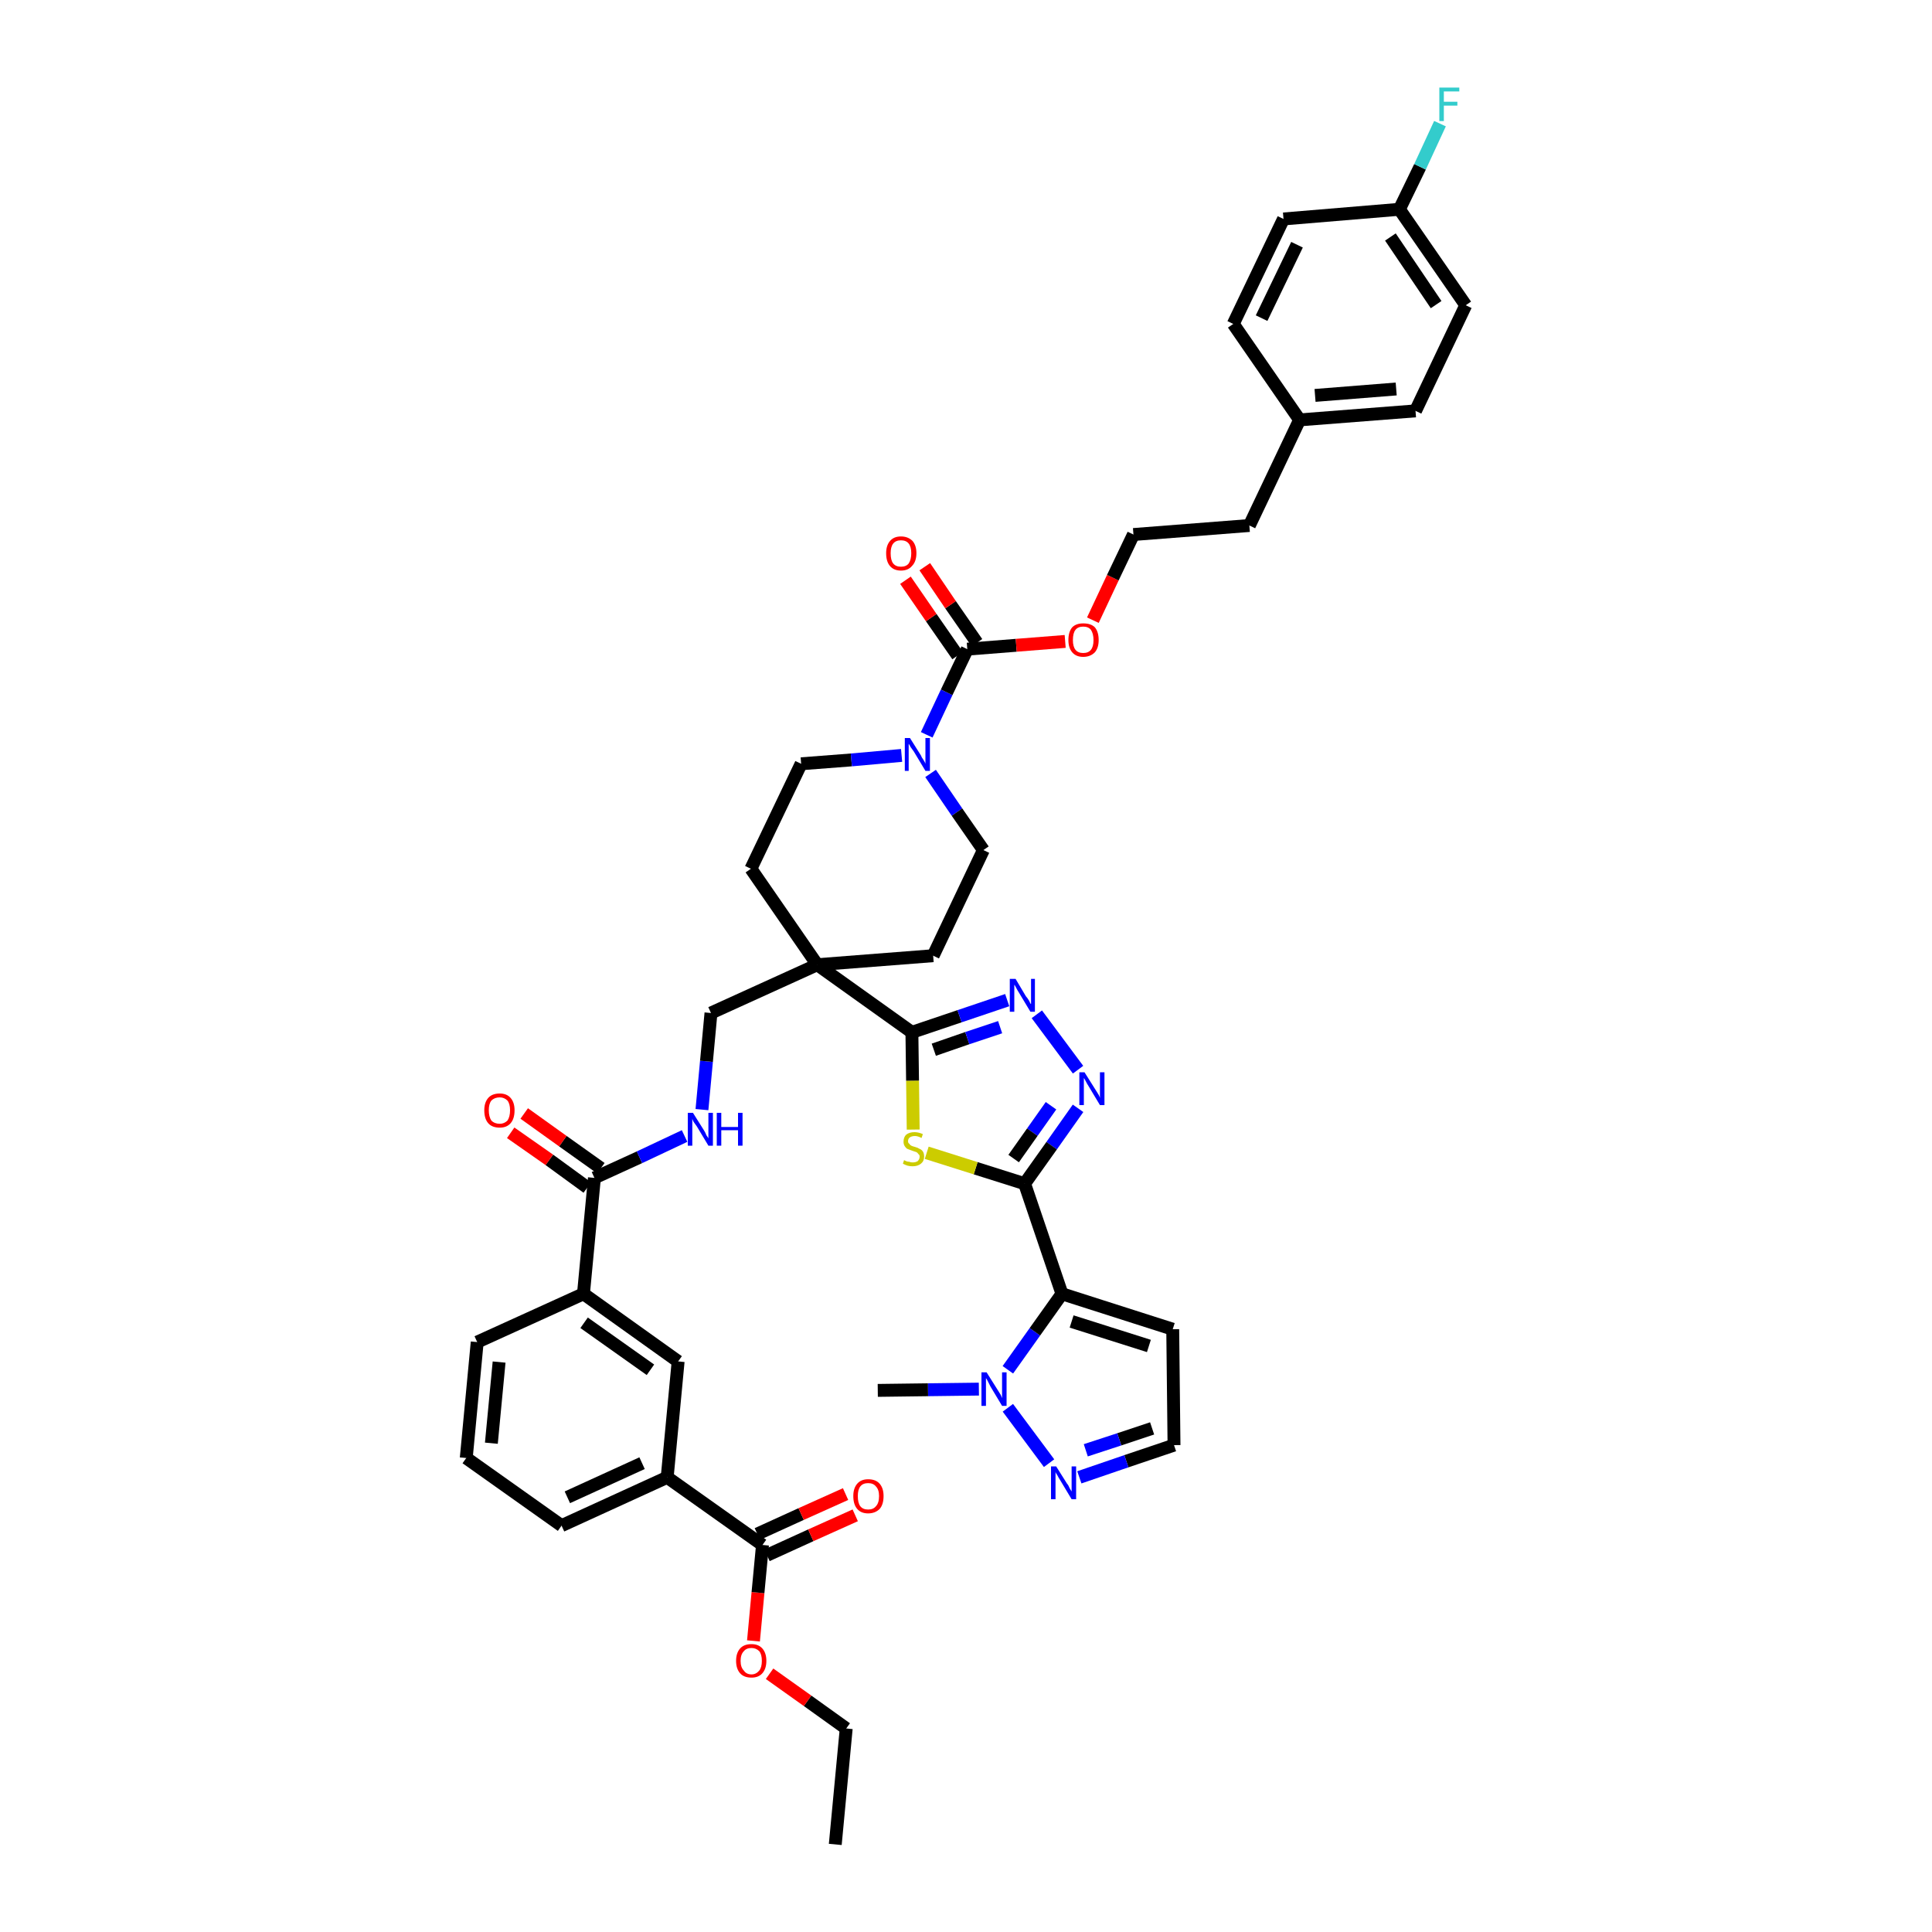 <?xml version='1.0' encoding='iso-8859-1'?>
<svg version='1.1' baseProfile='full'
              xmlns='http://www.w3.org/2000/svg'
                      xmlns:rdkit='http://www.rdkit.org/xml'
                      xmlns:xlink='http://www.w3.org/1999/xlink'
                  xml:space='preserve'
width='300px' height='300px' viewBox='0 0 300 300'>
<!-- END OF HEADER -->
<path class='bond-0 atom-0 atom-1' d='M 129.7,286.4 L 131.4,268.4' style='fill:none;fill-rule:evenodd;stroke:#000000;stroke-width:2.0px;stroke-linecap:butt;stroke-linejoin:miter;stroke-opacity:1' />
<path class='bond-1 atom-1 atom-2' d='M 131.4,268.4 L 125.4,264.1' style='fill:none;fill-rule:evenodd;stroke:#000000;stroke-width:2.0px;stroke-linecap:butt;stroke-linejoin:miter;stroke-opacity:1' />
<path class='bond-1 atom-1 atom-2' d='M 125.4,264.1 L 119.5,259.9' style='fill:none;fill-rule:evenodd;stroke:#FF0000;stroke-width:2.0px;stroke-linecap:butt;stroke-linejoin:miter;stroke-opacity:1' />
<path class='bond-2 atom-2 atom-3' d='M 117.0,254.8 L 117.7,247.3' style='fill:none;fill-rule:evenodd;stroke:#FF0000;stroke-width:2.0px;stroke-linecap:butt;stroke-linejoin:miter;stroke-opacity:1' />
<path class='bond-2 atom-2 atom-3' d='M 117.7,247.3 L 118.4,239.9' style='fill:none;fill-rule:evenodd;stroke:#000000;stroke-width:2.0px;stroke-linecap:butt;stroke-linejoin:miter;stroke-opacity:1' />
<path class='bond-3 atom-3 atom-4' d='M 119.1,241.5 L 125.9,238.4' style='fill:none;fill-rule:evenodd;stroke:#000000;stroke-width:2.0px;stroke-linecap:butt;stroke-linejoin:miter;stroke-opacity:1' />
<path class='bond-3 atom-3 atom-4' d='M 125.9,238.4 L 132.8,235.3' style='fill:none;fill-rule:evenodd;stroke:#FF0000;stroke-width:2.0px;stroke-linecap:butt;stroke-linejoin:miter;stroke-opacity:1' />
<path class='bond-3 atom-3 atom-4' d='M 117.6,238.2 L 124.4,235.1' style='fill:none;fill-rule:evenodd;stroke:#000000;stroke-width:2.0px;stroke-linecap:butt;stroke-linejoin:miter;stroke-opacity:1' />
<path class='bond-3 atom-3 atom-4' d='M 124.4,235.1 L 131.3,232.0' style='fill:none;fill-rule:evenodd;stroke:#FF0000;stroke-width:2.0px;stroke-linecap:butt;stroke-linejoin:miter;stroke-opacity:1' />
<path class='bond-4 atom-3 atom-5' d='M 118.4,239.9 L 103.6,229.4' style='fill:none;fill-rule:evenodd;stroke:#000000;stroke-width:2.0px;stroke-linecap:butt;stroke-linejoin:miter;stroke-opacity:1' />
<path class='bond-5 atom-5 atom-6' d='M 103.6,229.4 L 87.2,236.9' style='fill:none;fill-rule:evenodd;stroke:#000000;stroke-width:2.0px;stroke-linecap:butt;stroke-linejoin:miter;stroke-opacity:1' />
<path class='bond-5 atom-5 atom-6' d='M 99.7,227.2 L 88.1,232.5' style='fill:none;fill-rule:evenodd;stroke:#000000;stroke-width:2.0px;stroke-linecap:butt;stroke-linejoin:miter;stroke-opacity:1' />
<path class='bond-43 atom-43 atom-5' d='M 105.3,211.4 L 103.6,229.4' style='fill:none;fill-rule:evenodd;stroke:#000000;stroke-width:2.0px;stroke-linecap:butt;stroke-linejoin:miter;stroke-opacity:1' />
<path class='bond-6 atom-6 atom-7' d='M 87.2,236.9 L 72.4,226.4' style='fill:none;fill-rule:evenodd;stroke:#000000;stroke-width:2.0px;stroke-linecap:butt;stroke-linejoin:miter;stroke-opacity:1' />
<path class='bond-7 atom-7 atom-8' d='M 72.4,226.4 L 74.1,208.4' style='fill:none;fill-rule:evenodd;stroke:#000000;stroke-width:2.0px;stroke-linecap:butt;stroke-linejoin:miter;stroke-opacity:1' />
<path class='bond-7 atom-7 atom-8' d='M 76.3,224.1 L 77.5,211.5' style='fill:none;fill-rule:evenodd;stroke:#000000;stroke-width:2.0px;stroke-linecap:butt;stroke-linejoin:miter;stroke-opacity:1' />
<path class='bond-8 atom-8 atom-9' d='M 74.1,208.4 L 90.6,200.9' style='fill:none;fill-rule:evenodd;stroke:#000000;stroke-width:2.0px;stroke-linecap:butt;stroke-linejoin:miter;stroke-opacity:1' />
<path class='bond-9 atom-9 atom-10' d='M 90.6,200.9 L 92.3,182.9' style='fill:none;fill-rule:evenodd;stroke:#000000;stroke-width:2.0px;stroke-linecap:butt;stroke-linejoin:miter;stroke-opacity:1' />
<path class='bond-42 atom-9 atom-43' d='M 90.6,200.9 L 105.3,211.4' style='fill:none;fill-rule:evenodd;stroke:#000000;stroke-width:2.0px;stroke-linecap:butt;stroke-linejoin:miter;stroke-opacity:1' />
<path class='bond-42 atom-9 atom-43' d='M 90.7,205.4 L 101.0,212.7' style='fill:none;fill-rule:evenodd;stroke:#000000;stroke-width:2.0px;stroke-linecap:butt;stroke-linejoin:miter;stroke-opacity:1' />
<path class='bond-10 atom-10 atom-11' d='M 93.3,181.4 L 87.4,177.2' style='fill:none;fill-rule:evenodd;stroke:#000000;stroke-width:2.0px;stroke-linecap:butt;stroke-linejoin:miter;stroke-opacity:1' />
<path class='bond-10 atom-10 atom-11' d='M 87.4,177.2 L 81.4,172.9' style='fill:none;fill-rule:evenodd;stroke:#FF0000;stroke-width:2.0px;stroke-linecap:butt;stroke-linejoin:miter;stroke-opacity:1' />
<path class='bond-10 atom-10 atom-11' d='M 91.2,184.4 L 85.3,180.1' style='fill:none;fill-rule:evenodd;stroke:#000000;stroke-width:2.0px;stroke-linecap:butt;stroke-linejoin:miter;stroke-opacity:1' />
<path class='bond-10 atom-10 atom-11' d='M 85.3,180.1 L 79.3,175.9' style='fill:none;fill-rule:evenodd;stroke:#FF0000;stroke-width:2.0px;stroke-linecap:butt;stroke-linejoin:miter;stroke-opacity:1' />
<path class='bond-11 atom-10 atom-12' d='M 92.3,182.9 L 99.3,179.7' style='fill:none;fill-rule:evenodd;stroke:#000000;stroke-width:2.0px;stroke-linecap:butt;stroke-linejoin:miter;stroke-opacity:1' />
<path class='bond-11 atom-10 atom-12' d='M 99.3,179.7 L 106.3,176.4' style='fill:none;fill-rule:evenodd;stroke:#0000FF;stroke-width:2.0px;stroke-linecap:butt;stroke-linejoin:miter;stroke-opacity:1' />
<path class='bond-12 atom-12 atom-13' d='M 109.0,172.3 L 109.7,164.8' style='fill:none;fill-rule:evenodd;stroke:#0000FF;stroke-width:2.0px;stroke-linecap:butt;stroke-linejoin:miter;stroke-opacity:1' />
<path class='bond-12 atom-12 atom-13' d='M 109.7,164.8 L 110.4,157.3' style='fill:none;fill-rule:evenodd;stroke:#000000;stroke-width:2.0px;stroke-linecap:butt;stroke-linejoin:miter;stroke-opacity:1' />
<path class='bond-13 atom-13 atom-14' d='M 110.4,157.3 L 126.9,149.8' style='fill:none;fill-rule:evenodd;stroke:#000000;stroke-width:2.0px;stroke-linecap:butt;stroke-linejoin:miter;stroke-opacity:1' />
<path class='bond-14 atom-14 atom-15' d='M 126.9,149.8 L 141.6,160.3' style='fill:none;fill-rule:evenodd;stroke:#000000;stroke-width:2.0px;stroke-linecap:butt;stroke-linejoin:miter;stroke-opacity:1' />
<path class='bond-25 atom-14 atom-26' d='M 126.9,149.8 L 116.6,134.9' style='fill:none;fill-rule:evenodd;stroke:#000000;stroke-width:2.0px;stroke-linecap:butt;stroke-linejoin:miter;stroke-opacity:1' />
<path class='bond-44 atom-42 atom-14' d='M 144.9,148.4 L 126.9,149.8' style='fill:none;fill-rule:evenodd;stroke:#000000;stroke-width:2.0px;stroke-linecap:butt;stroke-linejoin:miter;stroke-opacity:1' />
<path class='bond-15 atom-15 atom-16' d='M 141.6,160.3 L 149.0,157.8' style='fill:none;fill-rule:evenodd;stroke:#000000;stroke-width:2.0px;stroke-linecap:butt;stroke-linejoin:miter;stroke-opacity:1' />
<path class='bond-15 atom-15 atom-16' d='M 149.0,157.8 L 156.4,155.3' style='fill:none;fill-rule:evenodd;stroke:#0000FF;stroke-width:2.0px;stroke-linecap:butt;stroke-linejoin:miter;stroke-opacity:1' />
<path class='bond-15 atom-15 atom-16' d='M 145.0,163.0 L 150.2,161.2' style='fill:none;fill-rule:evenodd;stroke:#000000;stroke-width:2.0px;stroke-linecap:butt;stroke-linejoin:miter;stroke-opacity:1' />
<path class='bond-15 atom-15 atom-16' d='M 150.2,161.2 L 155.3,159.5' style='fill:none;fill-rule:evenodd;stroke:#0000FF;stroke-width:2.0px;stroke-linecap:butt;stroke-linejoin:miter;stroke-opacity:1' />
<path class='bond-45 atom-25 atom-15' d='M 141.8,175.4 L 141.7,167.8' style='fill:none;fill-rule:evenodd;stroke:#CCCC00;stroke-width:2.0px;stroke-linecap:butt;stroke-linejoin:miter;stroke-opacity:1' />
<path class='bond-45 atom-25 atom-15' d='M 141.7,167.8 L 141.6,160.3' style='fill:none;fill-rule:evenodd;stroke:#000000;stroke-width:2.0px;stroke-linecap:butt;stroke-linejoin:miter;stroke-opacity:1' />
<path class='bond-16 atom-16 atom-17' d='M 161.0,157.5 L 167.4,166.1' style='fill:none;fill-rule:evenodd;stroke:#0000FF;stroke-width:2.0px;stroke-linecap:butt;stroke-linejoin:miter;stroke-opacity:1' />
<path class='bond-17 atom-17 atom-18' d='M 167.4,172.1 L 163.3,177.9' style='fill:none;fill-rule:evenodd;stroke:#0000FF;stroke-width:2.0px;stroke-linecap:butt;stroke-linejoin:miter;stroke-opacity:1' />
<path class='bond-17 atom-17 atom-18' d='M 163.3,177.9 L 159.1,183.8' style='fill:none;fill-rule:evenodd;stroke:#000000;stroke-width:2.0px;stroke-linecap:butt;stroke-linejoin:miter;stroke-opacity:1' />
<path class='bond-17 atom-17 atom-18' d='M 163.2,171.7 L 160.3,175.8' style='fill:none;fill-rule:evenodd;stroke:#0000FF;stroke-width:2.0px;stroke-linecap:butt;stroke-linejoin:miter;stroke-opacity:1' />
<path class='bond-17 atom-17 atom-18' d='M 160.3,175.8 L 157.4,179.9' style='fill:none;fill-rule:evenodd;stroke:#000000;stroke-width:2.0px;stroke-linecap:butt;stroke-linejoin:miter;stroke-opacity:1' />
<path class='bond-18 atom-18 atom-19' d='M 159.1,183.8 L 164.9,200.9' style='fill:none;fill-rule:evenodd;stroke:#000000;stroke-width:2.0px;stroke-linecap:butt;stroke-linejoin:miter;stroke-opacity:1' />
<path class='bond-24 atom-18 atom-25' d='M 159.1,183.8 L 151.5,181.4' style='fill:none;fill-rule:evenodd;stroke:#000000;stroke-width:2.0px;stroke-linecap:butt;stroke-linejoin:miter;stroke-opacity:1' />
<path class='bond-24 atom-18 atom-25' d='M 151.5,181.4 L 143.9,179.0' style='fill:none;fill-rule:evenodd;stroke:#CCCC00;stroke-width:2.0px;stroke-linecap:butt;stroke-linejoin:miter;stroke-opacity:1' />
<path class='bond-19 atom-19 atom-20' d='M 164.9,200.9 L 182.1,206.4' style='fill:none;fill-rule:evenodd;stroke:#000000;stroke-width:2.0px;stroke-linecap:butt;stroke-linejoin:miter;stroke-opacity:1' />
<path class='bond-19 atom-19 atom-20' d='M 166.4,205.2 L 178.4,209.0' style='fill:none;fill-rule:evenodd;stroke:#000000;stroke-width:2.0px;stroke-linecap:butt;stroke-linejoin:miter;stroke-opacity:1' />
<path class='bond-47 atom-23 atom-19' d='M 156.5,212.7 L 160.7,206.8' style='fill:none;fill-rule:evenodd;stroke:#0000FF;stroke-width:2.0px;stroke-linecap:butt;stroke-linejoin:miter;stroke-opacity:1' />
<path class='bond-47 atom-23 atom-19' d='M 160.7,206.8 L 164.9,200.9' style='fill:none;fill-rule:evenodd;stroke:#000000;stroke-width:2.0px;stroke-linecap:butt;stroke-linejoin:miter;stroke-opacity:1' />
<path class='bond-20 atom-20 atom-21' d='M 182.1,206.4 L 182.3,224.4' style='fill:none;fill-rule:evenodd;stroke:#000000;stroke-width:2.0px;stroke-linecap:butt;stroke-linejoin:miter;stroke-opacity:1' />
<path class='bond-21 atom-21 atom-22' d='M 182.3,224.4 L 174.9,226.9' style='fill:none;fill-rule:evenodd;stroke:#000000;stroke-width:2.0px;stroke-linecap:butt;stroke-linejoin:miter;stroke-opacity:1' />
<path class='bond-21 atom-21 atom-22' d='M 174.9,226.9 L 167.6,229.4' style='fill:none;fill-rule:evenodd;stroke:#0000FF;stroke-width:2.0px;stroke-linecap:butt;stroke-linejoin:miter;stroke-opacity:1' />
<path class='bond-21 atom-21 atom-22' d='M 178.9,221.8 L 173.8,223.5' style='fill:none;fill-rule:evenodd;stroke:#000000;stroke-width:2.0px;stroke-linecap:butt;stroke-linejoin:miter;stroke-opacity:1' />
<path class='bond-21 atom-21 atom-22' d='M 173.8,223.5 L 168.6,225.2' style='fill:none;fill-rule:evenodd;stroke:#0000FF;stroke-width:2.0px;stroke-linecap:butt;stroke-linejoin:miter;stroke-opacity:1' />
<path class='bond-22 atom-22 atom-23' d='M 162.9,227.2 L 156.5,218.6' style='fill:none;fill-rule:evenodd;stroke:#0000FF;stroke-width:2.0px;stroke-linecap:butt;stroke-linejoin:miter;stroke-opacity:1' />
<path class='bond-23 atom-23 atom-24' d='M 152.0,215.7 L 144.1,215.8' style='fill:none;fill-rule:evenodd;stroke:#0000FF;stroke-width:2.0px;stroke-linecap:butt;stroke-linejoin:miter;stroke-opacity:1' />
<path class='bond-23 atom-23 atom-24' d='M 144.1,215.8 L 136.3,215.9' style='fill:none;fill-rule:evenodd;stroke:#000000;stroke-width:2.0px;stroke-linecap:butt;stroke-linejoin:miter;stroke-opacity:1' />
<path class='bond-26 atom-26 atom-27' d='M 116.6,134.9 L 124.4,118.6' style='fill:none;fill-rule:evenodd;stroke:#000000;stroke-width:2.0px;stroke-linecap:butt;stroke-linejoin:miter;stroke-opacity:1' />
<path class='bond-27 atom-27 atom-28' d='M 124.4,118.6 L 132.2,118.0' style='fill:none;fill-rule:evenodd;stroke:#000000;stroke-width:2.0px;stroke-linecap:butt;stroke-linejoin:miter;stroke-opacity:1' />
<path class='bond-27 atom-27 atom-28' d='M 132.2,118.0 L 140.0,117.3' style='fill:none;fill-rule:evenodd;stroke:#0000FF;stroke-width:2.0px;stroke-linecap:butt;stroke-linejoin:miter;stroke-opacity:1' />
<path class='bond-28 atom-28 atom-29' d='M 143.9,114.1 L 147.0,107.5' style='fill:none;fill-rule:evenodd;stroke:#0000FF;stroke-width:2.0px;stroke-linecap:butt;stroke-linejoin:miter;stroke-opacity:1' />
<path class='bond-28 atom-28 atom-29' d='M 147.0,107.5 L 150.2,100.8' style='fill:none;fill-rule:evenodd;stroke:#000000;stroke-width:2.0px;stroke-linecap:butt;stroke-linejoin:miter;stroke-opacity:1' />
<path class='bond-40 atom-28 atom-41' d='M 144.5,120.1 L 148.6,126.1' style='fill:none;fill-rule:evenodd;stroke:#0000FF;stroke-width:2.0px;stroke-linecap:butt;stroke-linejoin:miter;stroke-opacity:1' />
<path class='bond-40 atom-28 atom-41' d='M 148.6,126.1 L 152.7,132.0' style='fill:none;fill-rule:evenodd;stroke:#000000;stroke-width:2.0px;stroke-linecap:butt;stroke-linejoin:miter;stroke-opacity:1' />
<path class='bond-29 atom-29 atom-30' d='M 151.7,99.8 L 147.6,93.9' style='fill:none;fill-rule:evenodd;stroke:#000000;stroke-width:2.0px;stroke-linecap:butt;stroke-linejoin:miter;stroke-opacity:1' />
<path class='bond-29 atom-29 atom-30' d='M 147.6,93.9 L 143.6,88.0' style='fill:none;fill-rule:evenodd;stroke:#FF0000;stroke-width:2.0px;stroke-linecap:butt;stroke-linejoin:miter;stroke-opacity:1' />
<path class='bond-29 atom-29 atom-30' d='M 148.7,101.8 L 144.6,95.9' style='fill:none;fill-rule:evenodd;stroke:#000000;stroke-width:2.0px;stroke-linecap:butt;stroke-linejoin:miter;stroke-opacity:1' />
<path class='bond-29 atom-29 atom-30' d='M 144.6,95.9 L 140.6,90.1' style='fill:none;fill-rule:evenodd;stroke:#FF0000;stroke-width:2.0px;stroke-linecap:butt;stroke-linejoin:miter;stroke-opacity:1' />
<path class='bond-30 atom-29 atom-31' d='M 150.2,100.8 L 157.8,100.2' style='fill:none;fill-rule:evenodd;stroke:#000000;stroke-width:2.0px;stroke-linecap:butt;stroke-linejoin:miter;stroke-opacity:1' />
<path class='bond-30 atom-29 atom-31' d='M 157.8,100.2 L 165.4,99.6' style='fill:none;fill-rule:evenodd;stroke:#FF0000;stroke-width:2.0px;stroke-linecap:butt;stroke-linejoin:miter;stroke-opacity:1' />
<path class='bond-31 atom-31 atom-32' d='M 169.7,96.3 L 172.8,89.7' style='fill:none;fill-rule:evenodd;stroke:#FF0000;stroke-width:2.0px;stroke-linecap:butt;stroke-linejoin:miter;stroke-opacity:1' />
<path class='bond-31 atom-31 atom-32' d='M 172.8,89.7 L 176.0,83.0' style='fill:none;fill-rule:evenodd;stroke:#000000;stroke-width:2.0px;stroke-linecap:butt;stroke-linejoin:miter;stroke-opacity:1' />
<path class='bond-32 atom-32 atom-33' d='M 176.0,83.0 L 194.0,81.6' style='fill:none;fill-rule:evenodd;stroke:#000000;stroke-width:2.0px;stroke-linecap:butt;stroke-linejoin:miter;stroke-opacity:1' />
<path class='bond-33 atom-33 atom-34' d='M 194.0,81.6 L 201.8,65.2' style='fill:none;fill-rule:evenodd;stroke:#000000;stroke-width:2.0px;stroke-linecap:butt;stroke-linejoin:miter;stroke-opacity:1' />
<path class='bond-34 atom-34 atom-35' d='M 201.8,65.2 L 219.8,63.8' style='fill:none;fill-rule:evenodd;stroke:#000000;stroke-width:2.0px;stroke-linecap:butt;stroke-linejoin:miter;stroke-opacity:1' />
<path class='bond-34 atom-34 atom-35' d='M 204.2,61.4 L 216.8,60.4' style='fill:none;fill-rule:evenodd;stroke:#000000;stroke-width:2.0px;stroke-linecap:butt;stroke-linejoin:miter;stroke-opacity:1' />
<path class='bond-46 atom-40 atom-34' d='M 191.5,50.3 L 201.8,65.2' style='fill:none;fill-rule:evenodd;stroke:#000000;stroke-width:2.0px;stroke-linecap:butt;stroke-linejoin:miter;stroke-opacity:1' />
<path class='bond-35 atom-35 atom-36' d='M 219.8,63.8 L 227.6,47.4' style='fill:none;fill-rule:evenodd;stroke:#000000;stroke-width:2.0px;stroke-linecap:butt;stroke-linejoin:miter;stroke-opacity:1' />
<path class='bond-36 atom-36 atom-37' d='M 227.6,47.4 L 217.3,32.5' style='fill:none;fill-rule:evenodd;stroke:#000000;stroke-width:2.0px;stroke-linecap:butt;stroke-linejoin:miter;stroke-opacity:1' />
<path class='bond-36 atom-36 atom-37' d='M 223.0,47.3 L 215.9,36.8' style='fill:none;fill-rule:evenodd;stroke:#000000;stroke-width:2.0px;stroke-linecap:butt;stroke-linejoin:miter;stroke-opacity:1' />
<path class='bond-37 atom-37 atom-38' d='M 217.3,32.5 L 220.5,25.9' style='fill:none;fill-rule:evenodd;stroke:#000000;stroke-width:2.0px;stroke-linecap:butt;stroke-linejoin:miter;stroke-opacity:1' />
<path class='bond-37 atom-37 atom-38' d='M 220.5,25.9 L 223.6,19.2' style='fill:none;fill-rule:evenodd;stroke:#33CCCC;stroke-width:2.0px;stroke-linecap:butt;stroke-linejoin:miter;stroke-opacity:1' />
<path class='bond-38 atom-37 atom-39' d='M 217.3,32.5 L 199.3,34.0' style='fill:none;fill-rule:evenodd;stroke:#000000;stroke-width:2.0px;stroke-linecap:butt;stroke-linejoin:miter;stroke-opacity:1' />
<path class='bond-39 atom-39 atom-40' d='M 199.3,34.0 L 191.5,50.3' style='fill:none;fill-rule:evenodd;stroke:#000000;stroke-width:2.0px;stroke-linecap:butt;stroke-linejoin:miter;stroke-opacity:1' />
<path class='bond-39 atom-39 atom-40' d='M 201.4,38.0 L 195.9,49.4' style='fill:none;fill-rule:evenodd;stroke:#000000;stroke-width:2.0px;stroke-linecap:butt;stroke-linejoin:miter;stroke-opacity:1' />
<path class='bond-41 atom-41 atom-42' d='M 152.7,132.0 L 144.9,148.4' style='fill:none;fill-rule:evenodd;stroke:#000000;stroke-width:2.0px;stroke-linecap:butt;stroke-linejoin:miter;stroke-opacity:1' />
<path  class='atom-2' d='M 114.3 257.9
Q 114.3 256.7, 114.9 256.0
Q 115.5 255.3, 116.7 255.3
Q 117.8 255.3, 118.4 256.0
Q 119.0 256.7, 119.0 257.9
Q 119.0 259.1, 118.4 259.8
Q 117.8 260.5, 116.7 260.5
Q 115.5 260.5, 114.9 259.8
Q 114.3 259.1, 114.3 257.9
M 116.7 260.0
Q 117.4 260.0, 117.9 259.4
Q 118.3 258.9, 118.3 257.9
Q 118.3 256.9, 117.9 256.4
Q 117.4 255.9, 116.7 255.9
Q 115.9 255.9, 115.5 256.4
Q 115.0 256.9, 115.0 257.9
Q 115.0 258.9, 115.5 259.4
Q 115.9 260.0, 116.7 260.0
' fill='#FF0000'/>
<path  class='atom-4' d='M 132.5 232.3
Q 132.5 231.1, 133.1 230.4
Q 133.7 229.7, 134.8 229.7
Q 136.0 229.7, 136.6 230.4
Q 137.2 231.1, 137.2 232.3
Q 137.2 233.6, 136.6 234.3
Q 135.9 235.0, 134.8 235.0
Q 133.7 235.0, 133.1 234.3
Q 132.5 233.6, 132.5 232.3
M 134.8 234.4
Q 135.6 234.4, 136.0 233.9
Q 136.5 233.4, 136.5 232.3
Q 136.5 231.3, 136.0 230.8
Q 135.6 230.3, 134.8 230.3
Q 134.0 230.3, 133.6 230.8
Q 133.2 231.3, 133.2 232.3
Q 133.2 233.4, 133.6 233.9
Q 134.0 234.4, 134.8 234.4
' fill='#FF0000'/>
<path  class='atom-11' d='M 75.2 172.4
Q 75.2 171.2, 75.8 170.5
Q 76.4 169.8, 77.6 169.8
Q 78.7 169.8, 79.3 170.5
Q 79.9 171.2, 79.9 172.4
Q 79.9 173.7, 79.3 174.4
Q 78.7 175.1, 77.6 175.1
Q 76.4 175.1, 75.8 174.4
Q 75.2 173.7, 75.2 172.4
M 77.6 174.5
Q 78.3 174.5, 78.8 174.0
Q 79.2 173.4, 79.2 172.4
Q 79.2 171.4, 78.8 170.9
Q 78.3 170.4, 77.6 170.4
Q 76.8 170.4, 76.3 170.9
Q 75.9 171.4, 75.9 172.4
Q 75.9 173.4, 76.3 174.0
Q 76.8 174.5, 77.6 174.5
' fill='#FF0000'/>
<path  class='atom-12' d='M 107.6 172.8
L 109.3 175.5
Q 109.5 175.8, 109.7 176.3
Q 110.0 176.7, 110.0 176.8
L 110.0 172.8
L 110.7 172.8
L 110.7 177.9
L 110.0 177.9
L 108.2 174.9
Q 108.0 174.6, 107.7 174.2
Q 107.5 173.8, 107.5 173.7
L 107.5 177.9
L 106.8 177.9
L 106.8 172.8
L 107.6 172.8
' fill='#0000FF'/>
<path  class='atom-12' d='M 111.3 172.8
L 112.0 172.8
L 112.0 175.0
L 114.6 175.0
L 114.6 172.8
L 115.3 172.8
L 115.3 177.9
L 114.6 177.9
L 114.6 175.5
L 112.0 175.5
L 112.0 177.9
L 111.3 177.9
L 111.3 172.8
' fill='#0000FF'/>
<path  class='atom-16' d='M 157.7 152.0
L 159.3 154.7
Q 159.5 154.9, 159.8 155.4
Q 160.0 155.9, 160.1 155.9
L 160.1 152.0
L 160.7 152.0
L 160.7 157.1
L 160.0 157.1
L 158.2 154.1
Q 158.0 153.8, 157.8 153.4
Q 157.6 153.0, 157.5 152.9
L 157.5 157.1
L 156.8 157.1
L 156.8 152.0
L 157.7 152.0
' fill='#0000FF'/>
<path  class='atom-17' d='M 168.4 166.5
L 170.1 169.2
Q 170.3 169.5, 170.6 170.0
Q 170.8 170.4, 170.8 170.5
L 170.8 166.5
L 171.5 166.5
L 171.5 171.6
L 170.8 171.6
L 169.0 168.6
Q 168.8 168.3, 168.6 167.9
Q 168.4 167.5, 168.3 167.4
L 168.3 171.6
L 167.6 171.6
L 167.6 166.5
L 168.4 166.5
' fill='#0000FF'/>
<path  class='atom-22' d='M 164.0 227.7
L 165.7 230.4
Q 165.9 230.6, 166.1 231.1
Q 166.4 231.6, 166.4 231.6
L 166.4 227.7
L 167.1 227.7
L 167.1 232.8
L 166.4 232.8
L 164.6 229.8
Q 164.4 229.5, 164.2 229.1
Q 163.9 228.7, 163.9 228.5
L 163.9 232.8
L 163.2 232.8
L 163.2 227.7
L 164.0 227.7
' fill='#0000FF'/>
<path  class='atom-23' d='M 153.2 213.1
L 154.9 215.8
Q 155.1 216.1, 155.4 216.6
Q 155.6 217.1, 155.6 217.1
L 155.6 213.1
L 156.3 213.1
L 156.3 218.3
L 155.6 218.3
L 153.8 215.3
Q 153.6 214.9, 153.4 214.5
Q 153.2 214.1, 153.1 214.0
L 153.1 218.3
L 152.4 218.3
L 152.4 213.1
L 153.2 213.1
' fill='#0000FF'/>
<path  class='atom-25' d='M 140.4 180.1
Q 140.4 180.2, 140.7 180.3
Q 140.9 180.4, 141.2 180.4
Q 141.4 180.5, 141.7 180.5
Q 142.2 180.5, 142.5 180.3
Q 142.8 180.0, 142.8 179.6
Q 142.8 179.3, 142.6 179.2
Q 142.5 179.0, 142.3 178.9
Q 142.0 178.8, 141.7 178.7
Q 141.2 178.5, 140.9 178.4
Q 140.7 178.3, 140.5 178.0
Q 140.3 177.7, 140.3 177.3
Q 140.3 176.6, 140.7 176.2
Q 141.2 175.8, 142.0 175.8
Q 142.6 175.8, 143.3 176.1
L 143.1 176.7
Q 142.5 176.4, 142.1 176.4
Q 141.6 176.4, 141.3 176.6
Q 141.0 176.8, 141.0 177.2
Q 141.0 177.5, 141.2 177.6
Q 141.3 177.8, 141.5 177.9
Q 141.7 178.0, 142.1 178.1
Q 142.5 178.2, 142.8 178.4
Q 143.1 178.5, 143.3 178.8
Q 143.5 179.1, 143.5 179.6
Q 143.5 180.3, 143.0 180.7
Q 142.5 181.1, 141.7 181.1
Q 141.3 181.1, 140.9 181.0
Q 140.6 180.9, 140.2 180.7
L 140.4 180.1
' fill='#CCCC00'/>
<path  class='atom-28' d='M 141.3 114.6
L 143.0 117.3
Q 143.1 117.6, 143.4 118.0
Q 143.7 118.5, 143.7 118.6
L 143.7 114.6
L 144.4 114.6
L 144.4 119.7
L 143.7 119.7
L 141.9 116.7
Q 141.7 116.4, 141.4 116.0
Q 141.2 115.6, 141.1 115.5
L 141.1 119.7
L 140.5 119.7
L 140.5 114.6
L 141.3 114.6
' fill='#0000FF'/>
<path  class='atom-30' d='M 137.6 85.9
Q 137.6 84.7, 138.2 84.0
Q 138.8 83.3, 139.9 83.3
Q 141.0 83.3, 141.7 84.0
Q 142.3 84.7, 142.3 85.9
Q 142.3 87.2, 141.6 87.9
Q 141.0 88.6, 139.9 88.6
Q 138.8 88.6, 138.2 87.9
Q 137.6 87.2, 137.6 85.9
M 139.9 88.0
Q 140.7 88.0, 141.1 87.5
Q 141.5 86.9, 141.5 85.9
Q 141.5 84.9, 141.1 84.4
Q 140.7 83.9, 139.9 83.9
Q 139.1 83.9, 138.7 84.4
Q 138.3 84.9, 138.3 85.9
Q 138.3 87.0, 138.7 87.5
Q 139.1 88.0, 139.9 88.0
' fill='#FF0000'/>
<path  class='atom-31' d='M 165.9 99.4
Q 165.9 98.1, 166.5 97.4
Q 167.1 96.8, 168.2 96.8
Q 169.4 96.8, 170.0 97.4
Q 170.6 98.1, 170.6 99.4
Q 170.6 100.6, 170.0 101.3
Q 169.3 102.0, 168.2 102.0
Q 167.1 102.0, 166.5 101.3
Q 165.9 100.6, 165.9 99.4
M 168.2 101.4
Q 169.0 101.4, 169.4 100.9
Q 169.8 100.4, 169.8 99.4
Q 169.8 98.4, 169.4 97.8
Q 169.0 97.3, 168.2 97.3
Q 167.4 97.3, 167.0 97.8
Q 166.6 98.3, 166.6 99.4
Q 166.6 100.4, 167.0 100.9
Q 167.4 101.4, 168.2 101.4
' fill='#FF0000'/>
<path  class='atom-38' d='M 223.5 13.6
L 226.6 13.6
L 226.6 14.2
L 224.2 14.2
L 224.2 15.8
L 226.3 15.8
L 226.3 16.4
L 224.2 16.4
L 224.2 18.8
L 223.5 18.8
L 223.5 13.6
' fill='#33CCCC'/>
</svg>
